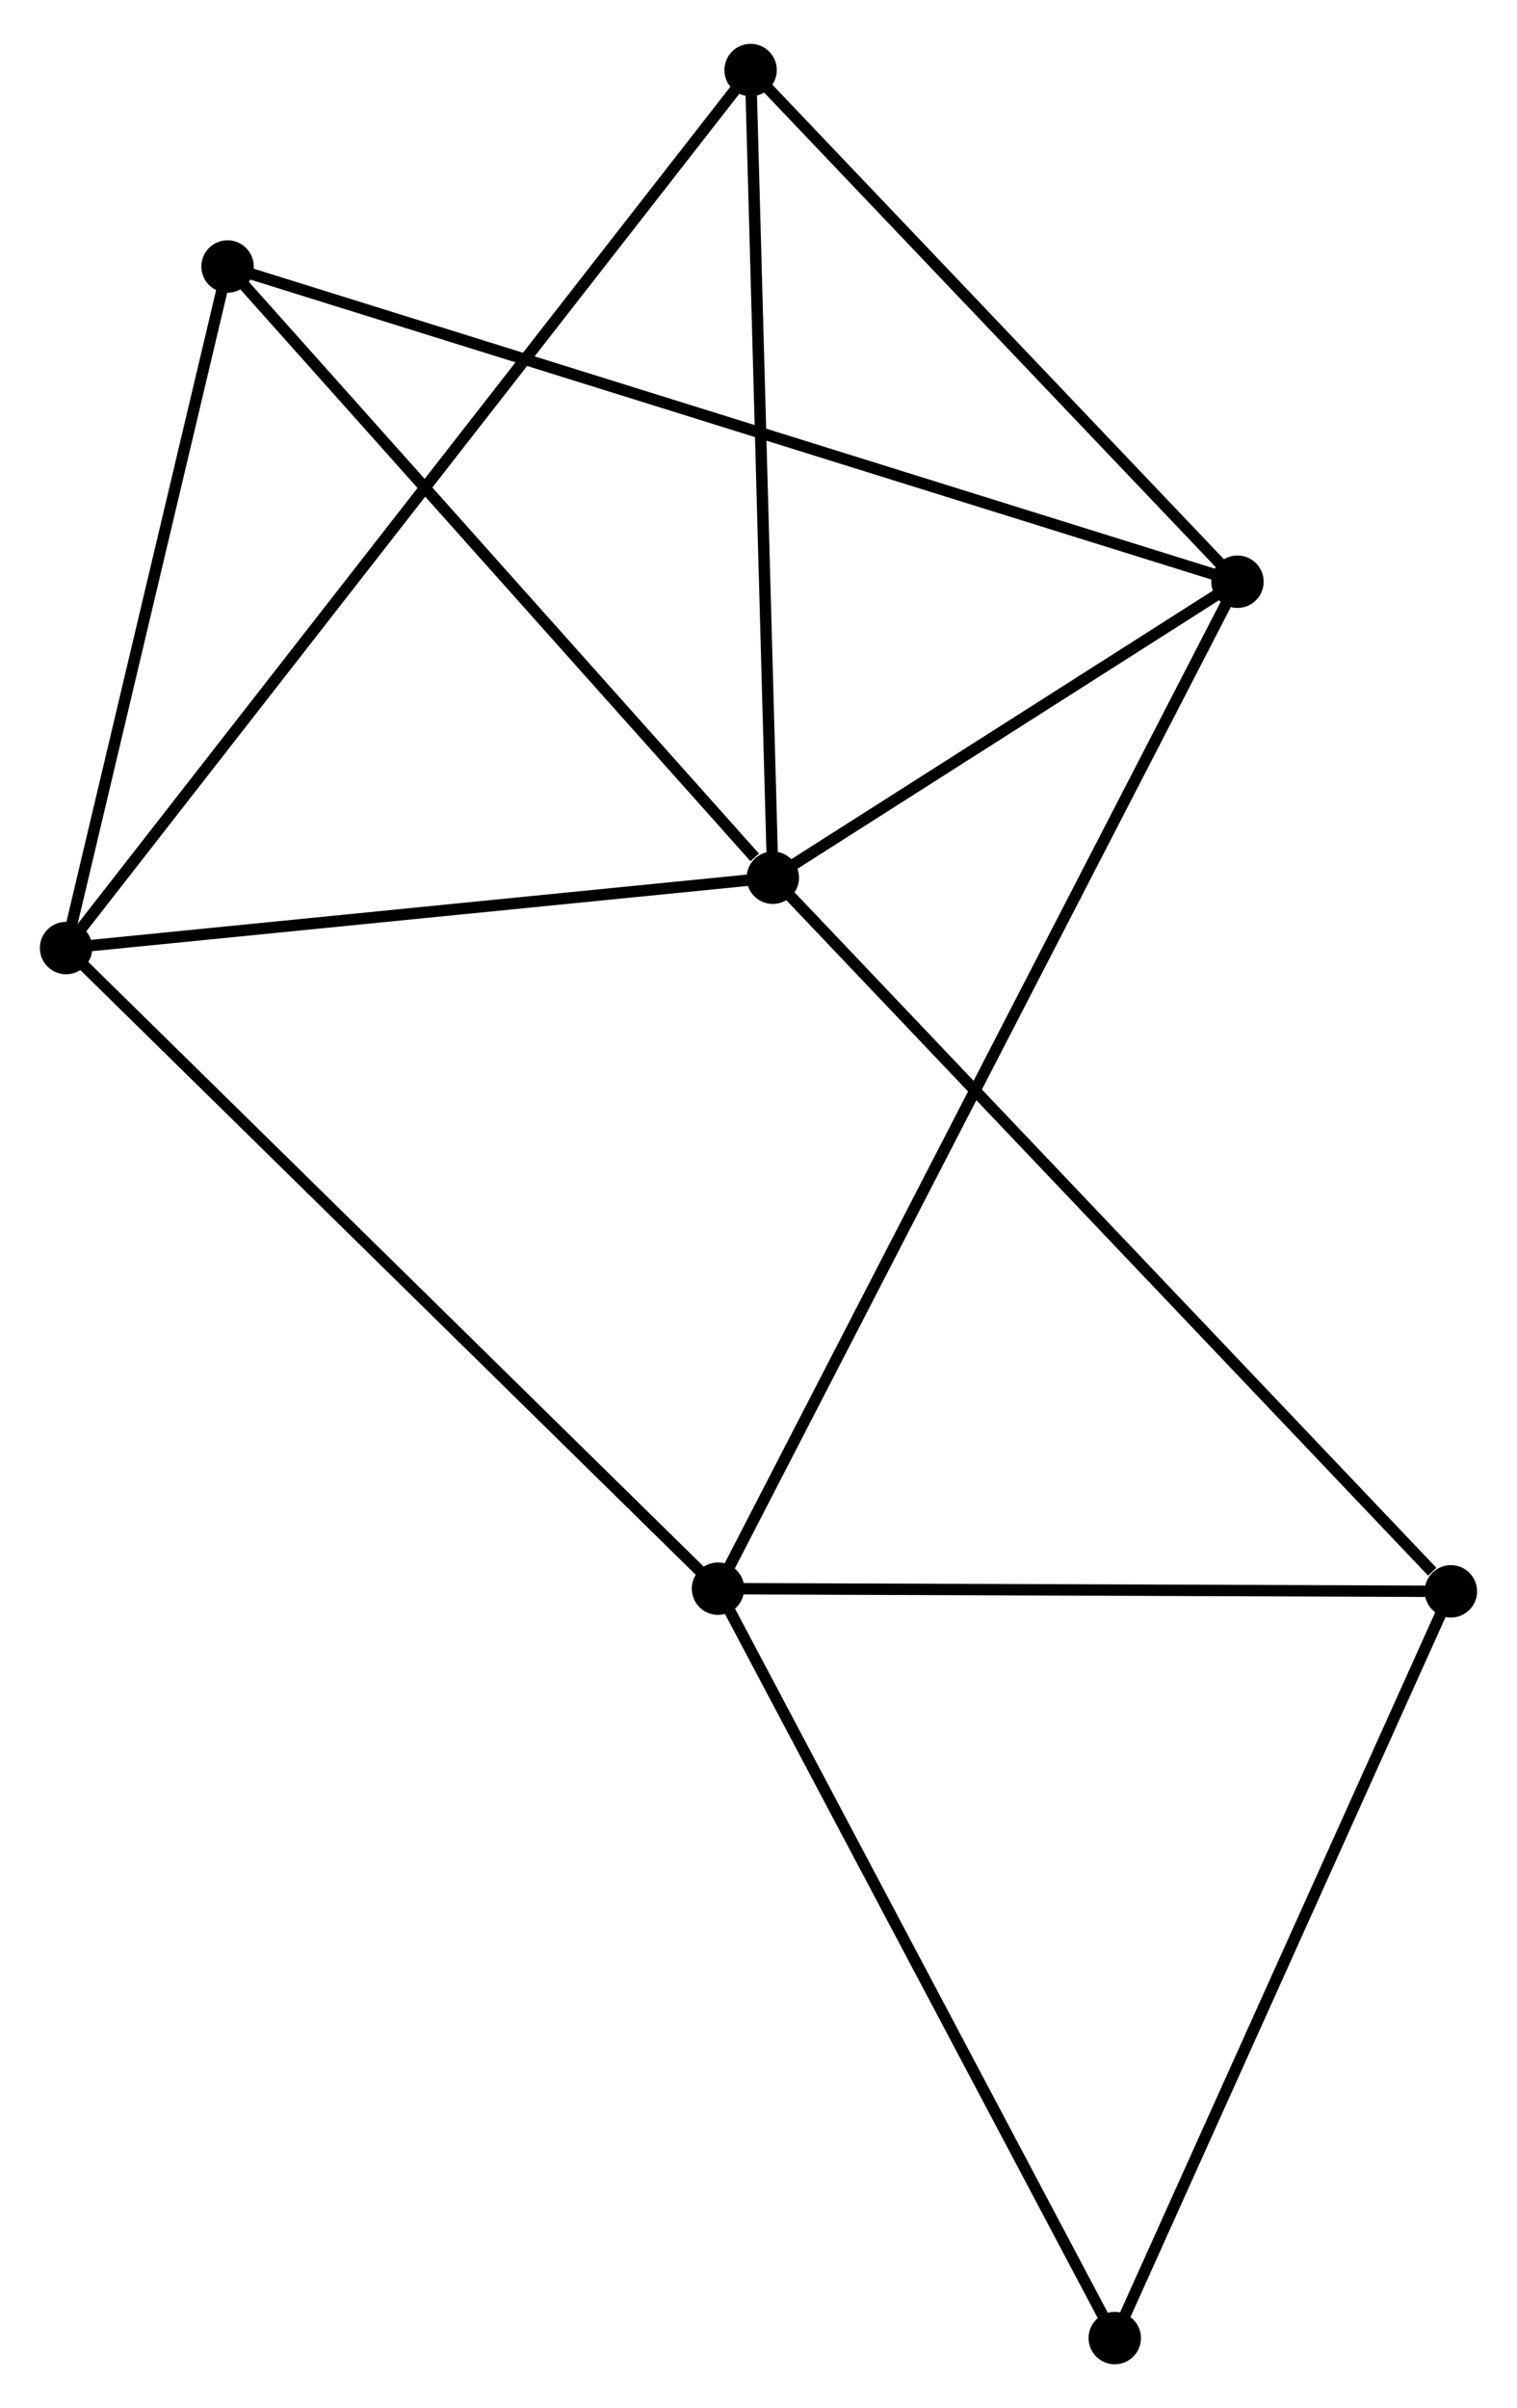 <?xml version="1.0" encoding="UTF-8" standalone="no"?>
<!DOCTYPE svg PUBLIC "-//W3C//DTD SVG 1.1//EN"
 "http://www.w3.org/Graphics/SVG/1.1/DTD/svg11.dtd">
<!-- Generated by graphviz version 2.36.0 (20140111.2315)
 -->
<!-- Title: %3 Pages: 1 -->
<svg width="133pt" height="211pt"
 viewBox="0.00 0.00 133.18 210.59" xmlns="http://www.w3.org/2000/svg" xmlns:xlink="http://www.w3.org/1999/xlink">
<g id="graph0" class="graph" transform="scale(1 1) rotate(0) translate(4 206.593)">
<title>%3</title>
<!-- 0 -->
<g id="node1" class="node"><title>0</title>
<ellipse fill="black" stroke="black" cx="63.847" cy="-129.929" rx="1.8" ry="1.8"/>
</g>
<!-- 2 -->
<g id="node2" class="node"><title>2</title>
<ellipse fill="black" stroke="black" cx="104.639" cy="-155.901" rx="1.8" ry="1.8"/>
</g>
<!-- 0&#45;&#45;2 -->
<g id="edge1" class="edge"><title>0&#45;&#45;2</title>
<path fill="none" stroke="black" d="M65.6,-131.045C72.31,-135.317 96.319,-150.603 102.939,-154.818"/>
</g>
<!-- 3 -->
<g id="node3" class="node"><title>3</title>
<ellipse fill="black" stroke="black" cx="1.8" cy="-123.759" rx="1.8" ry="1.8"/>
</g>
<!-- 0&#45;&#45;3 -->
<g id="edge2" class="edge"><title>0&#45;&#45;3</title>
<path fill="none" stroke="black" d="M61.783,-129.724C52.363,-128.787 13.503,-124.923 3.936,-123.972"/>
</g>
<!-- 4 -->
<g id="node4" class="node"><title>4</title>
<ellipse fill="black" stroke="black" cx="15.979" cy="-183.558" rx="1.8" ry="1.8"/>
</g>
<!-- 0&#45;&#45;4 -->
<g id="edge3" class="edge"><title>0&#45;&#45;4</title>
<path fill="none" stroke="black" d="M62.255,-131.713C54.857,-140.001 23.93,-174.65 17.253,-182.13"/>
</g>
<!-- 5 -->
<g id="node5" class="node"><title>5</title>
<ellipse fill="black" stroke="black" cx="61.896" cy="-200.793" rx="1.8" ry="1.8"/>
</g>
<!-- 0&#45;&#45;5 -->
<g id="edge4" class="edge"><title>0&#45;&#45;5</title>
<path fill="none" stroke="black" d="M63.791,-131.973C63.506,-142.321 62.225,-188.826 61.948,-198.875"/>
</g>
<!-- 6 -->
<g id="node6" class="node"><title>6</title>
<ellipse fill="black" stroke="black" cx="123.376" cy="-67.316" rx="1.8" ry="1.8"/>
</g>
<!-- 0&#45;&#45;6 -->
<g id="edge5" class="edge"><title>0&#45;&#45;6</title>
<path fill="none" stroke="black" d="M65.319,-128.381C73.483,-119.794 113.157,-78.065 121.738,-69.04"/>
</g>
<!-- 2&#45;&#45;4 -->
<g id="edge10" class="edge"><title>2&#45;&#45;4</title>
<path fill="none" stroke="black" d="M102.788,-156.478C91.249,-160.078 29.329,-179.393 17.821,-182.983"/>
</g>
<!-- 2&#45;&#45;5 -->
<g id="edge11" class="edge"><title>2&#45;&#45;5</title>
<path fill="none" stroke="black" d="M103.217,-157.394C96.728,-164.21 69.958,-192.325 63.367,-199.248"/>
</g>
<!-- 3&#45;&#45;4 -->
<g id="edge12" class="edge"><title>3&#45;&#45;4</title>
<path fill="none" stroke="black" d="M2.272,-125.749C4.425,-134.828 13.305,-172.278 15.491,-181.499"/>
</g>
<!-- 3&#45;&#45;5 -->
<g id="edge13" class="edge"><title>3&#45;&#45;5</title>
<path fill="none" stroke="black" d="M3.055,-125.368C10.876,-135.393 52.847,-189.194 60.647,-199.193"/>
</g>
<!-- 7 -->
<g id="node8" class="node"><title>7</title>
<ellipse fill="black" stroke="black" cx="93.867" cy="-1.8" rx="1.8" ry="1.8"/>
</g>
<!-- 6&#45;&#45;7 -->
<g id="edge14" class="edge"><title>6&#45;&#45;7</title>
<path fill="none" stroke="black" d="M122.525,-65.426C118.216,-55.859 98.851,-12.864 94.666,-3.574"/>
</g>
<!-- 1 -->
<g id="node7" class="node"><title>1</title>
<ellipse fill="black" stroke="black" cx="59.034" cy="-67.552" rx="1.8" ry="1.8"/>
</g>
<!-- 1&#45;&#45;2 -->
<g id="edge6" class="edge"><title>1&#45;&#45;2</title>
<path fill="none" stroke="black" d="M59.986,-69.398C65.921,-80.895 97.772,-142.597 103.692,-154.066"/>
</g>
<!-- 1&#45;&#45;3 -->
<g id="edge7" class="edge"><title>1&#45;&#45;3</title>
<path fill="none" stroke="black" d="M57.619,-68.942C49.769,-76.651 11.626,-114.11 3.375,-122.212"/>
</g>
<!-- 1&#45;&#45;6 -->
<g id="edge8" class="edge"><title>1&#45;&#45;6</title>
<path fill="none" stroke="black" d="M60.89,-67.546C70.121,-67.512 111.039,-67.361 121.124,-67.324"/>
</g>
<!-- 1&#45;&#45;7 -->
<g id="edge9" class="edge"><title>1&#45;&#45;7</title>
<path fill="none" stroke="black" d="M59.895,-65.927C64.672,-56.909 87.887,-13.088 92.908,-3.61"/>
</g>
</g>
</svg>
